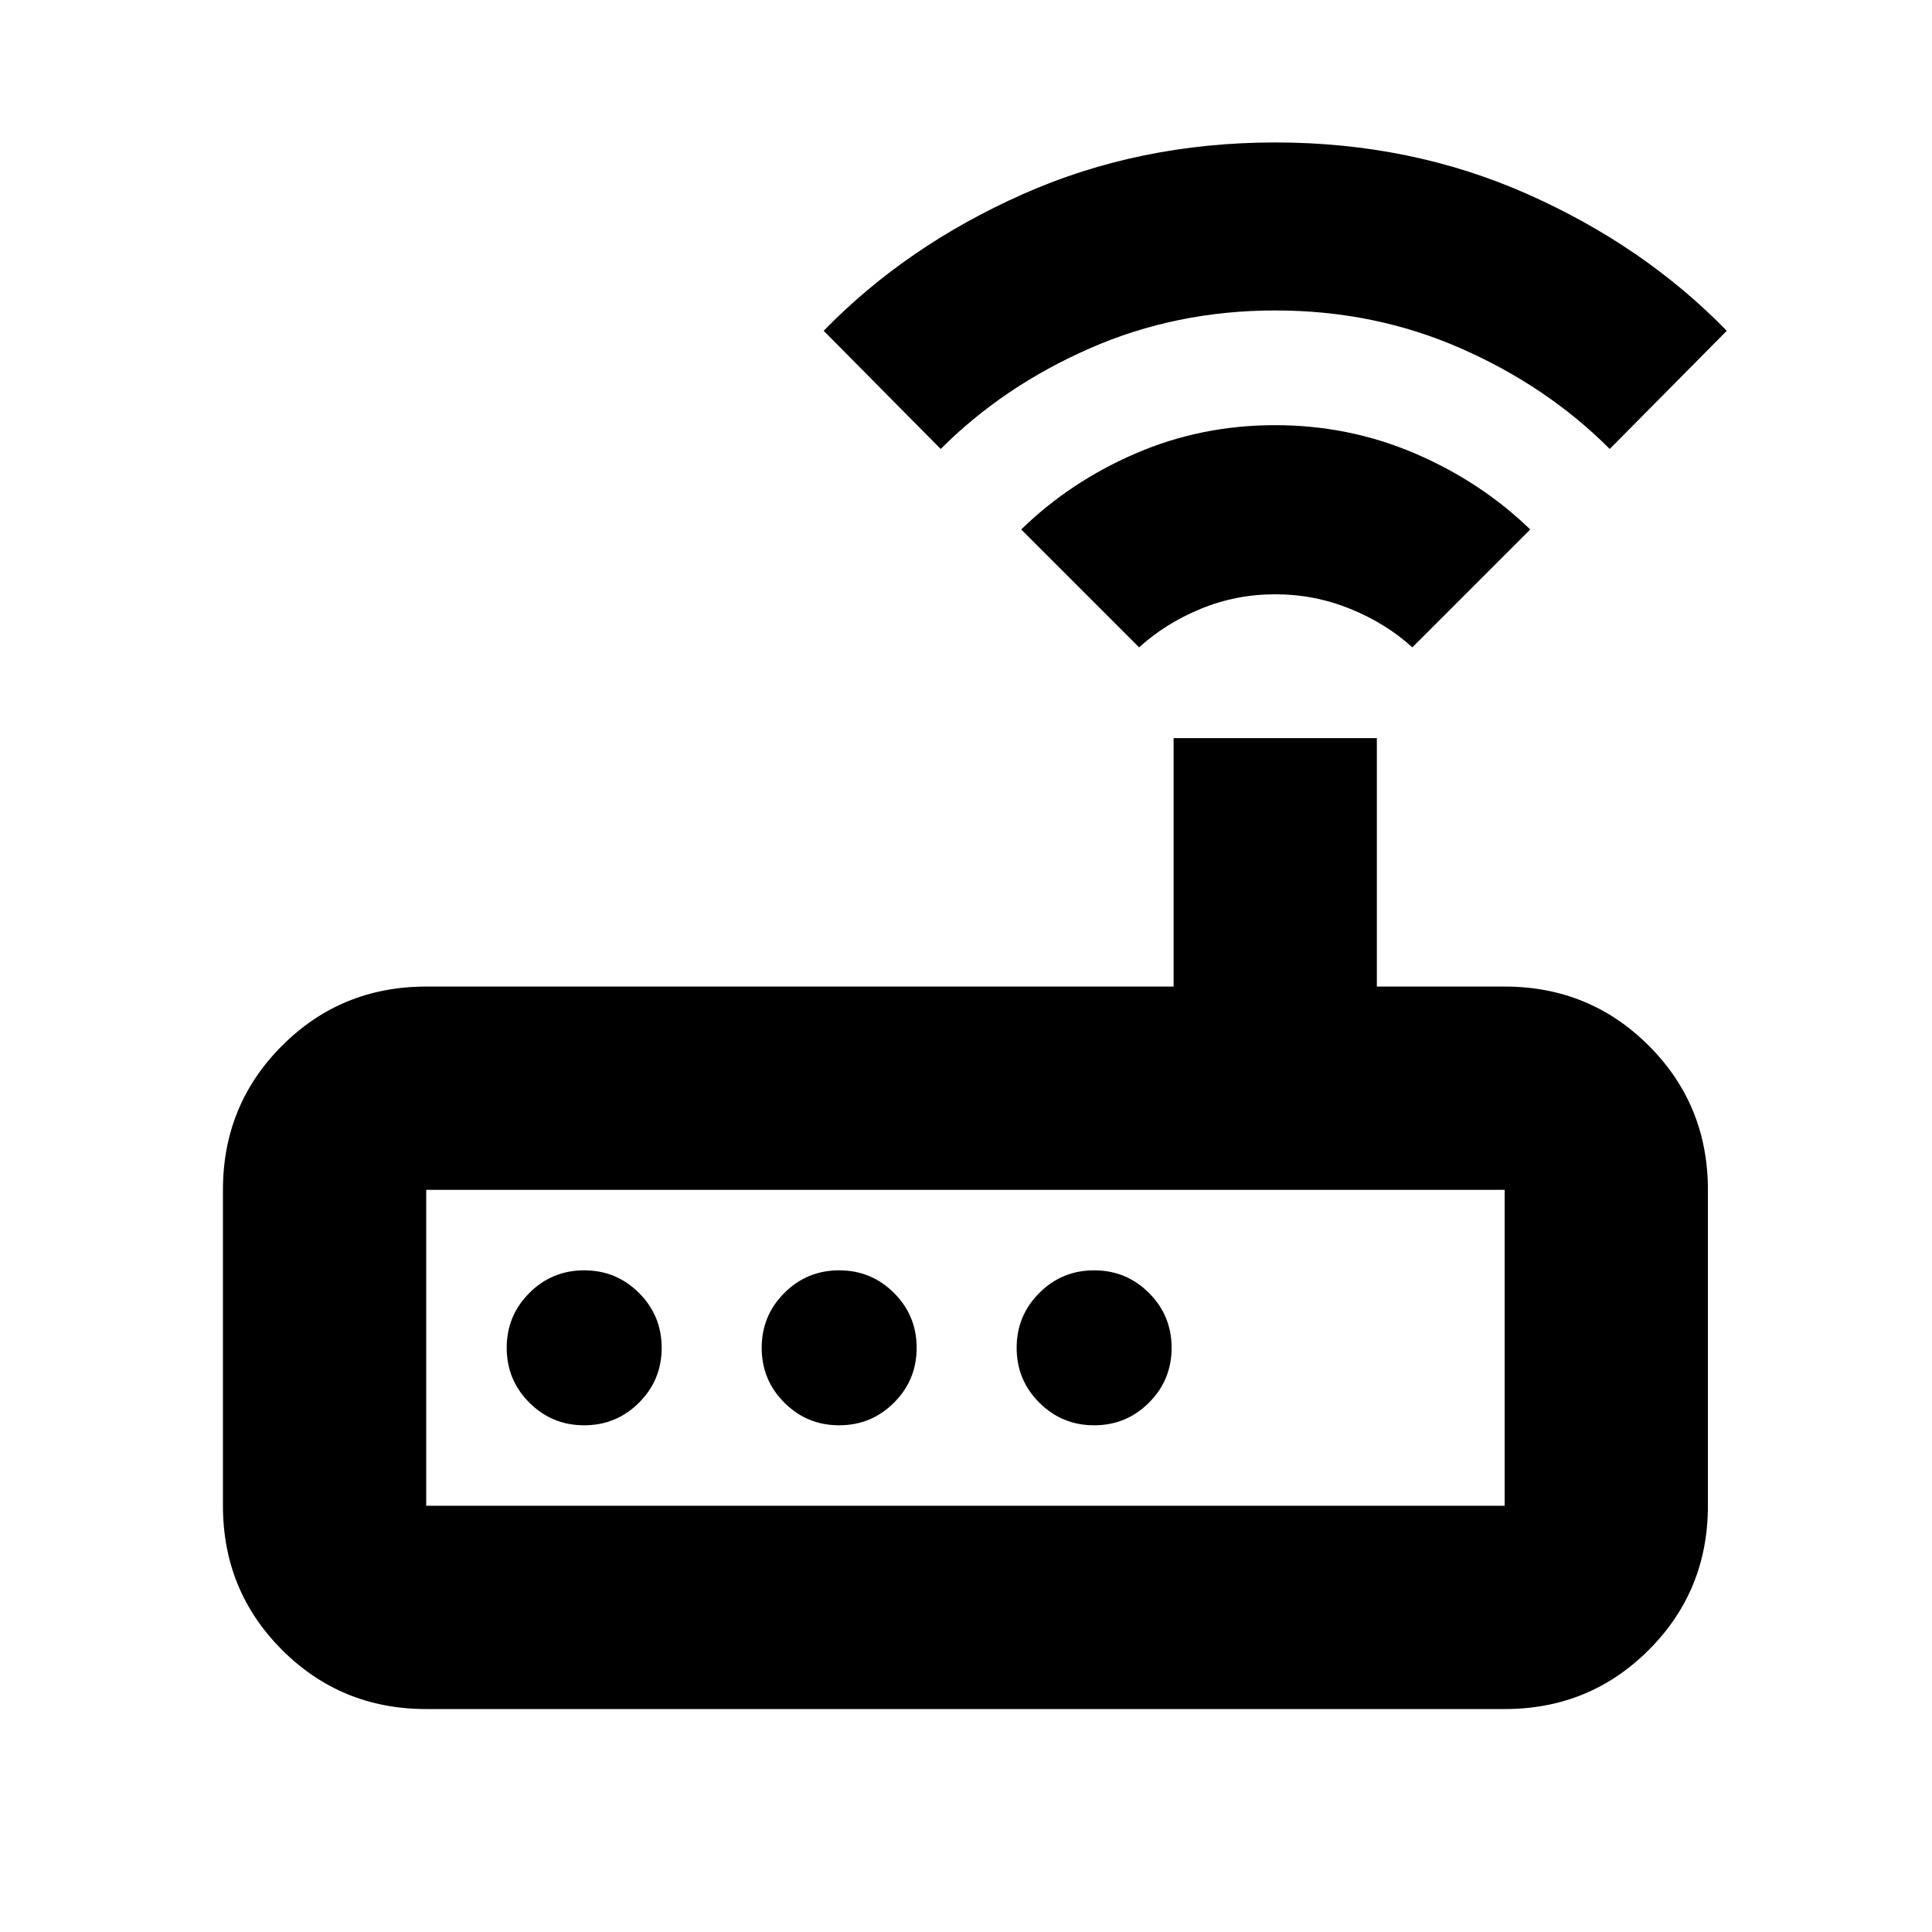<svg xmlns="http://www.w3.org/2000/svg" height="24" viewBox="0 -960 960 960" width="24"><path d="M211.78-110.78q-42.24 0-71.62-29.38-29.38-29.38-29.38-71.62v-157q0-42.25 29.38-71.62 29.38-29.38 71.62-29.38h371.37v-123.44h101v123.44h63.5q42.24 0 71.62 29.38 29.38 29.37 29.38 71.62v157q0 42.24-29.38 71.62-29.38 29.38-71.62 29.38H211.78Zm0-101h535.87v-157H211.78v157Zm78.5-40q16 0 27.25-11.25t11.25-27.25q0-16-11.25-27.25t-27.25-11.25q-16 0-27.25 11.25t-11.25 27.25q0 16 11.25 27.25t27.25 11.25Zm126.7 0q16 0 27.25-11.25t11.25-27.25q0-16-11.25-27.25t-27.25-11.25q-16 0-27.25 11.25t-11.25 27.25q0 16 11.25 27.25t27.25 11.25Zm126.69 0q16 0 27.25-11.25t11.25-27.25q0-16-11.25-27.25t-27.25-11.25q-16 0-27.25 11.25t-11.25 27.25q0 16 11.25 27.25t27.25 11.25Zm22.35-386.55-58.59-58.58q24.36-23.75 56.88-37.79t69.25-14.04q36.72 0 69.49 14.04 32.76 14.04 57.32 37.79l-58.59 58.58q-13-11.87-30.81-19.12-17.82-7.25-37.32-7.25t-37.06 7.25q-17.57 7.25-30.57 19.12Zm-98.59-98.58-58.15-58.72q41-42.13 98.89-67.86 57.89-25.73 125.48-25.73t125.48 25.73q57.89 25.73 98.89 67.86l-58.15 58.72q-31.05-31.12-73.95-49.97-42.9-18.86-92.22-18.86-49.31 0-92.25 18.86-42.94 18.85-74.02 49.97ZM211.78-211.78v-157 157Z"/></svg>